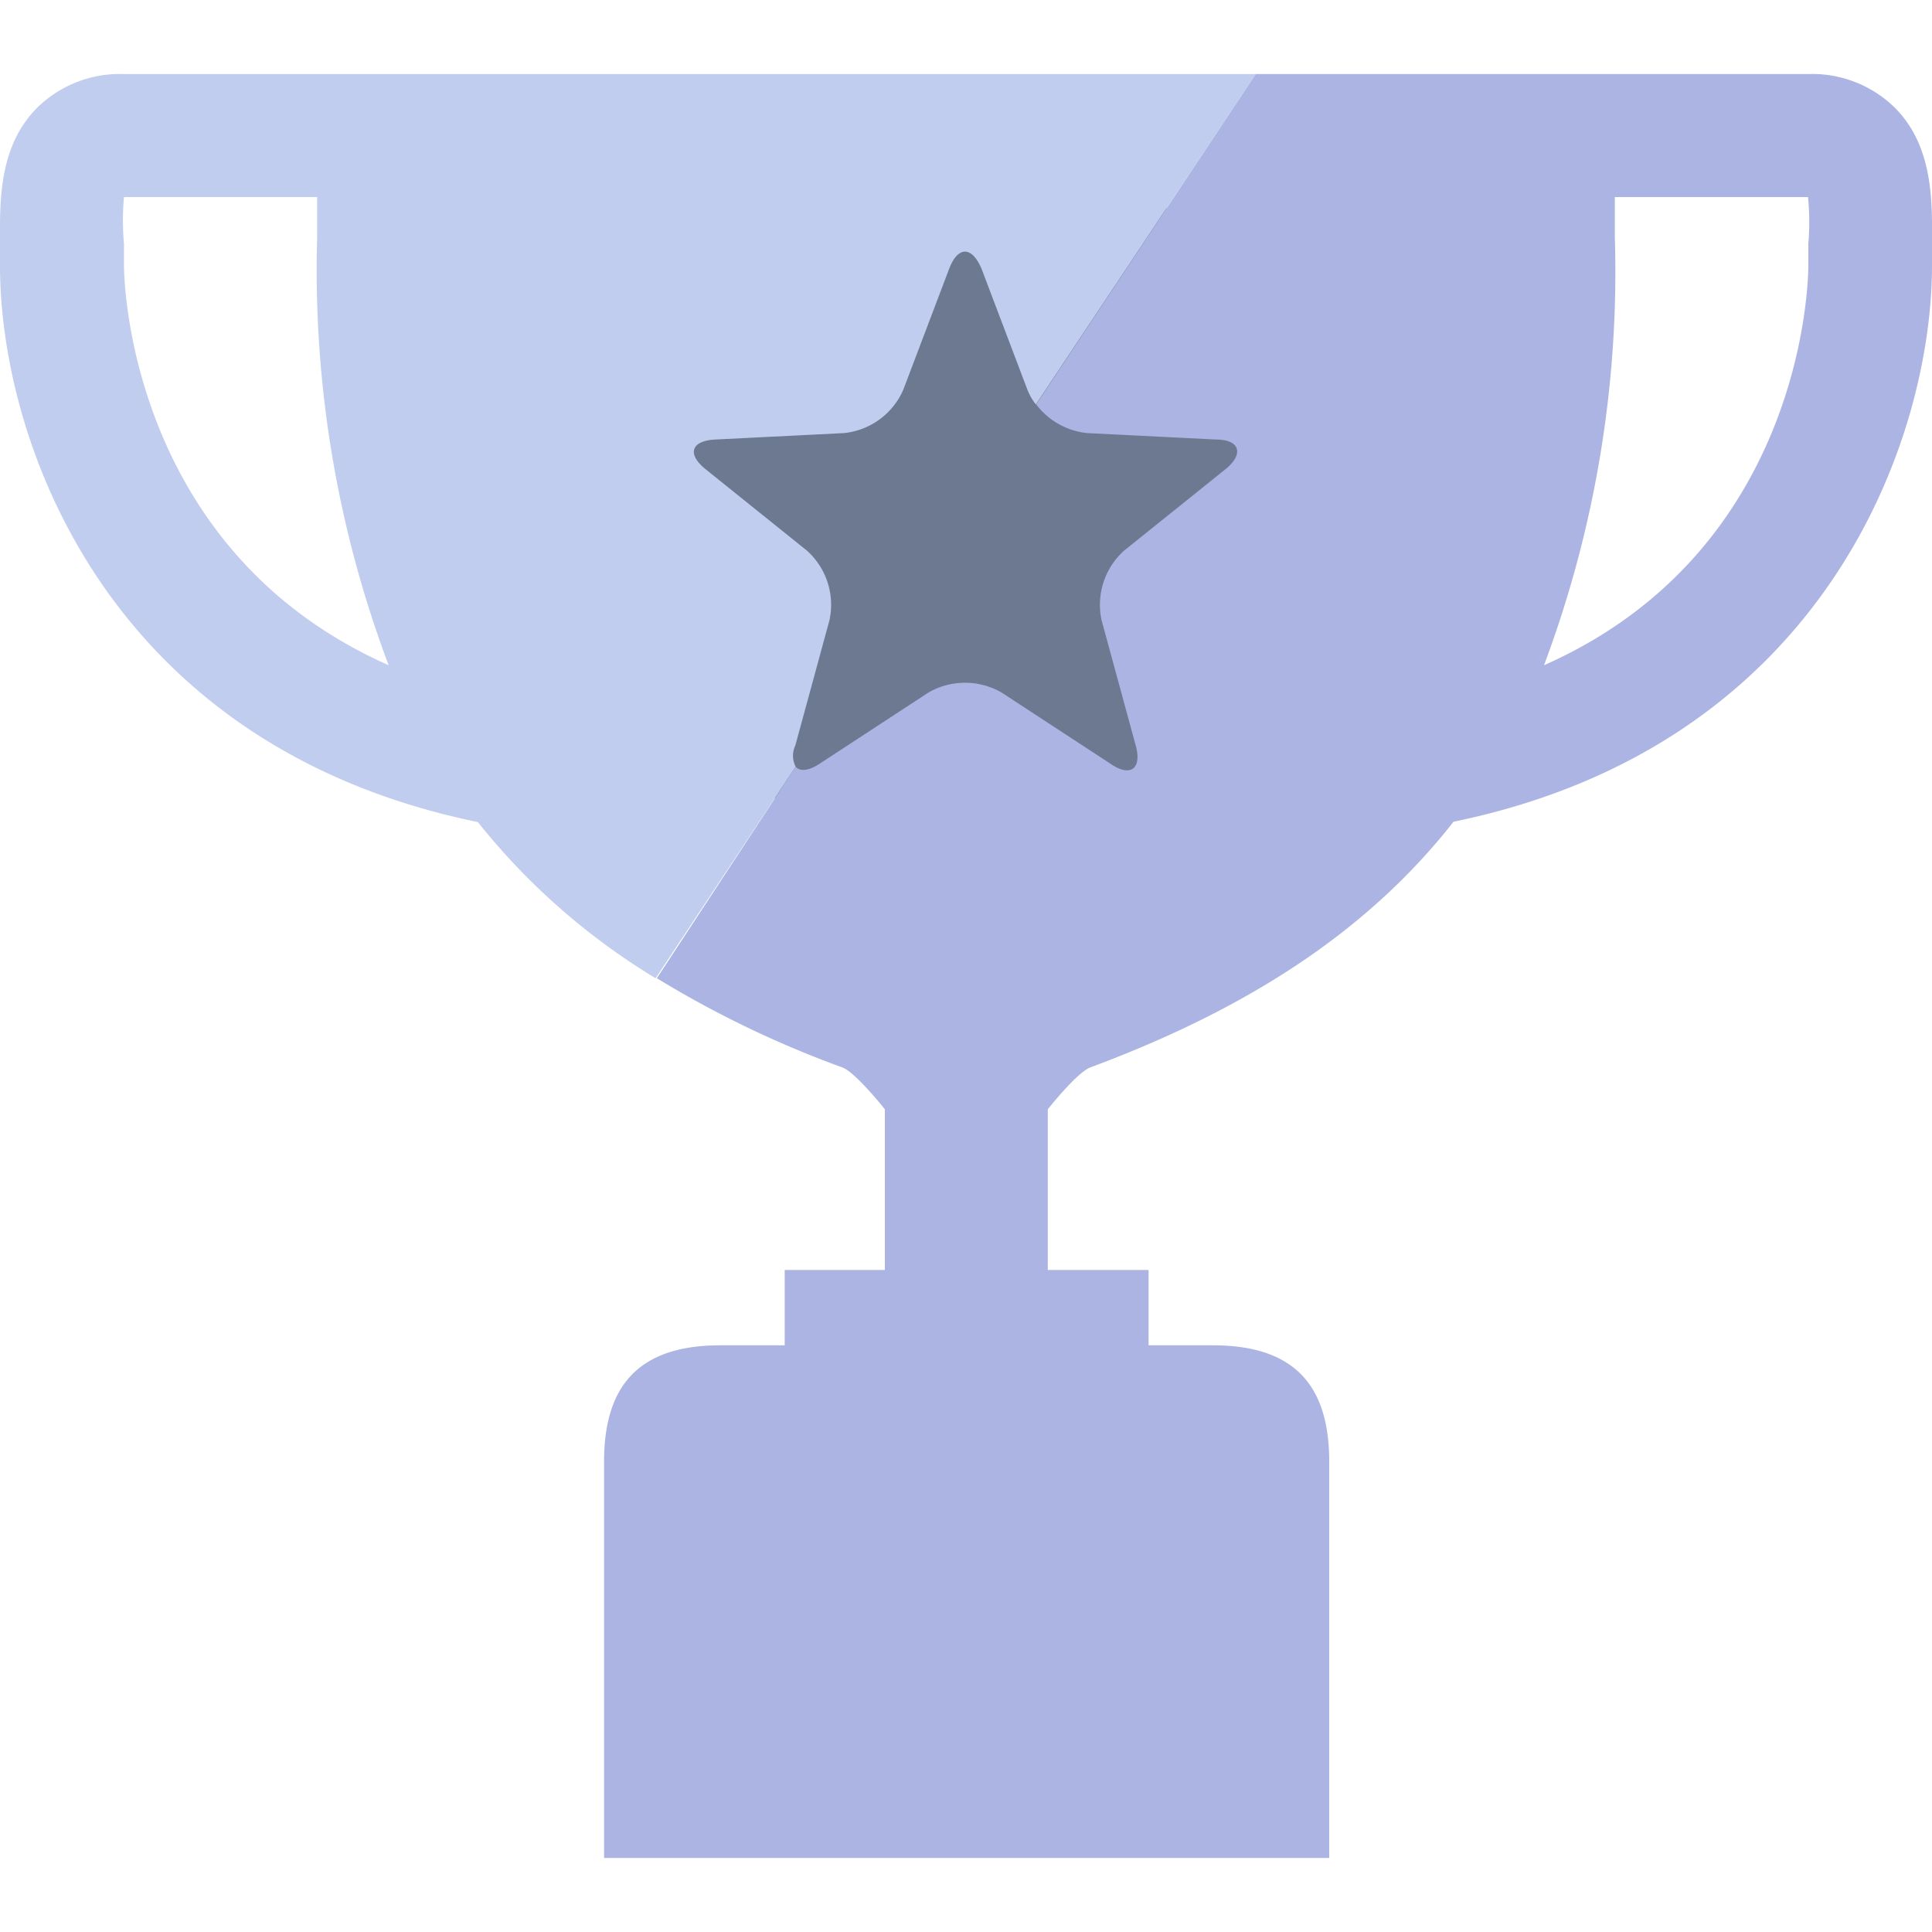 <svg id="レイヤー_1" data-name="レイヤー 1" xmlns="http://www.w3.org/2000/svg" viewBox="0 0 60 60"><defs><style>.cls-1{fill:#6d7891;}.cls-2{fill:none;}.cls-3{fill:#c1cdee;}.cls-4{fill:#abb4e2;}</style></defs><title>rank-platinum</title><circle class="cls-1" cx="30.39" cy="15.79" r="11"/><path class="cls-2" d="M9.86,6.12h-6a8.1,8.1,0,0,0,0,1.45c0,.24,0,.47,0,.67,0,.45.12,8.84,8.22,12.42A34.78,34.78,0,0,1,9.85,7.37C9.85,6.92,9.86,6.5,9.86,6.12Z"/><path class="cls-2" d="M25.49,23.72l3.38-2.21a2.27,2.27,0,0,1,2.28,0l3.38,2.21c.62.41,1,.16.78-.57l-1.06-3.89a2.26,2.26,0,0,1,.7-2.16l3.15-2.53c.58-.47.45-.88-.3-.92l-4-.2a2.28,2.28,0,0,1-1.58-.89L24.74,23.81C24.87,24,25.13,24,25.49,23.72Z"/><path class="cls-2" d="M30.48,8.34c-.26-.7-.7-.7-1,0l-1.43,3.77a2.26,2.26,0,0,1-1.84,1.34l-4,.2c-.75,0-.88.45-.3.92l3.15,2.53a2.26,2.26,0,0,1,.7,2.16L24.7,23.15a.74.74,0,0,0,0,.66l7.44-11.24a1.79,1.79,0,0,1-.26-.45Z"/><path class="cls-2" d="M50.14,6.12c0,.38,0,.8,0,1.25a34.79,34.79,0,0,1-2.22,13.29c8.09-3.58,8.21-12,8.21-12.42,0-.21,0-.44,0-.67a8,8,0,0,0,0-1.45Z"/><path class="cls-3" d="M24.7,23.15l1.06-3.89a2.26,2.26,0,0,0-.7-2.16l-3.15-2.53c-.58-.47-.45-.88.3-.92l4-.2a2.26,2.26,0,0,0,1.84-1.34l1.43-3.77c.27-.7.7-.7,1,0l1.43,3.77a1.79,1.79,0,0,0,.26.45L39,2.3H3.85A3.66,3.66,0,0,0,1.13,3.37C-.09,4.62,0,6.4,0,7.7c0,.19,0,.38,0,.55,0,5.37,3.26,14.9,14.84,17.28a20.86,20.86,0,0,0,5.52,4.85l4.35-6.57A.74.74,0,0,1,24.7,23.15ZM3.85,8.24c0-.21,0-.44,0-.67a8.1,8.1,0,0,1,0-1.45h6c0,.38,0,.8,0,1.25a34.78,34.78,0,0,0,2.22,13.29C4,17.08,3.85,8.69,3.85,8.24Z"/><path class="cls-4" d="M58.87,3.37A3.66,3.66,0,0,0,56.15,2.3H39L32.18,12.56a2.28,2.28,0,0,0,1.58.89l4,.2c.75,0,.88.45.3.92l-3.15,2.53a2.26,2.26,0,0,0-.7,2.16l1.06,3.89c.2.72-.16,1-.78.57l-3.38-2.21a2.27,2.27,0,0,0-2.28,0l-3.38,2.21c-.35.23-.61.24-.74.09L20.4,30.38a32,32,0,0,0,5.76,2.77c.41.15,1.32,1.3,1.32,1.3v4.3c0,.24,0,.47,0,.69H24.37v2.34h-2c-2.55,0-3.61,1.27-3.61,3.61V57.7H41.28V45.39c0-2.34-1.06-3.61-3.61-3.61h-2V39.44H32.54c0-.22,0-.45,0-.69v-4.3s.9-1.14,1.32-1.3c4.7-1.75,8.52-4.11,11.28-7.63C56.71,23.14,60,13.61,60,8.24c0-.17,0-.35,0-.55C60,6.4,60.09,4.62,58.87,3.37Zm-2.71,4.2c0,.24,0,.47,0,.67,0,.45-.12,8.84-8.21,12.42A34.79,34.79,0,0,0,50.15,7.37c0-.45,0-.87,0-1.25h6A8,8,0,0,1,56.16,7.57Z"/></svg>